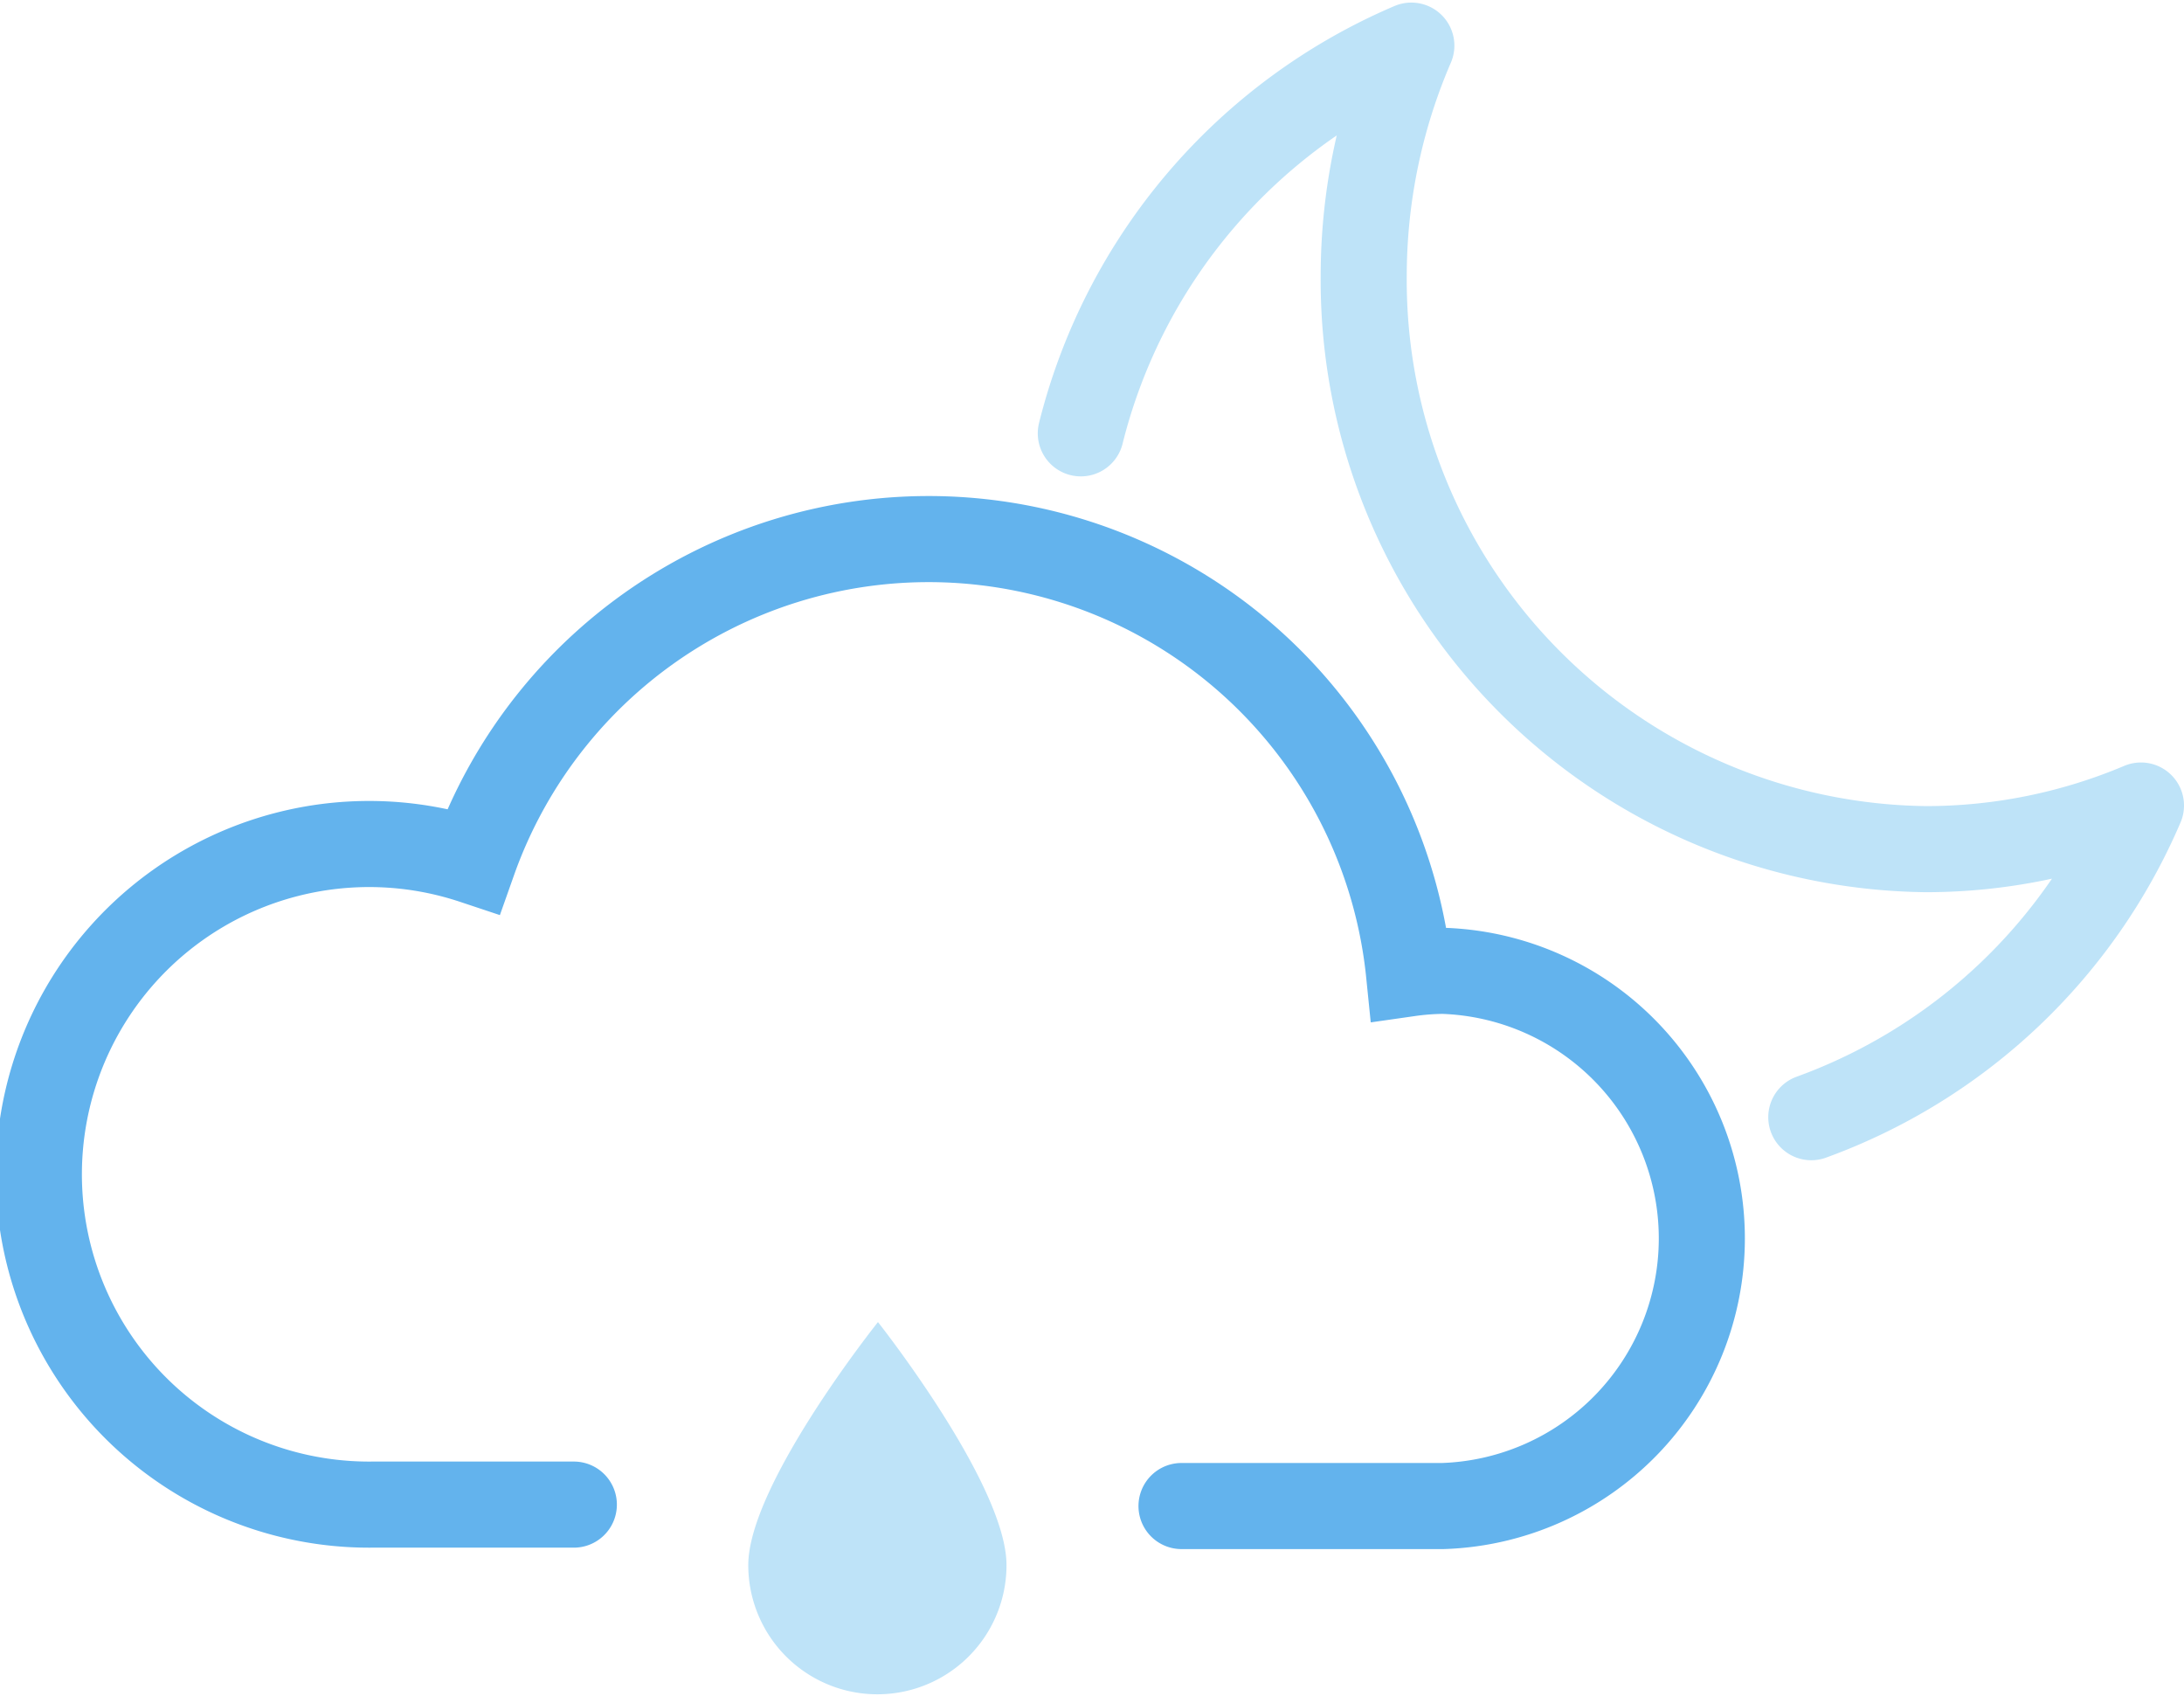 <svg xmlns="http://www.w3.org/2000/svg" viewBox="0 0 76.12 59.09"><defs><style>.cls-1{fill:#bee3f8;}.cls-2,.cls-3{fill:none;stroke-linecap:round;stroke-width:3px;}.cls-2{stroke:#63b3ed;stroke-miterlimit:10;}.cls-3{stroke:#bee3f8;stroke-linejoin:round;}</style></defs><g id="Layer_2" data-name="Layer 2"><g id="Icons"><path class="cls-1" d="M26.08,54.54a4.48,4.48,0,1,0,9,0c0-2.81-4.48-8.47-4.48-8.47S26.08,51.73,26.08,54.54Z"/><path class="cls-2" d="M20,52.43H13A11.51,11.51,0,1,1,16.5,30a16.83,16.83,0,0,1,32.61,3.92,9,9,0,0,1,1.18-.09,9.33,9.33,0,0,1,0,18.65H41.18"/><path class="cls-3" d="M63.13,38.93A19.87,19.87,0,0,0,74.62,28.07a19.26,19.26,0,0,1-7.48,1.52,19.83,19.83,0,0,1-19.61-20,20.29,20.29,0,0,1,1.66-8A19.93,19.93,0,0,0,37.67,15.1"/></g></g></svg>